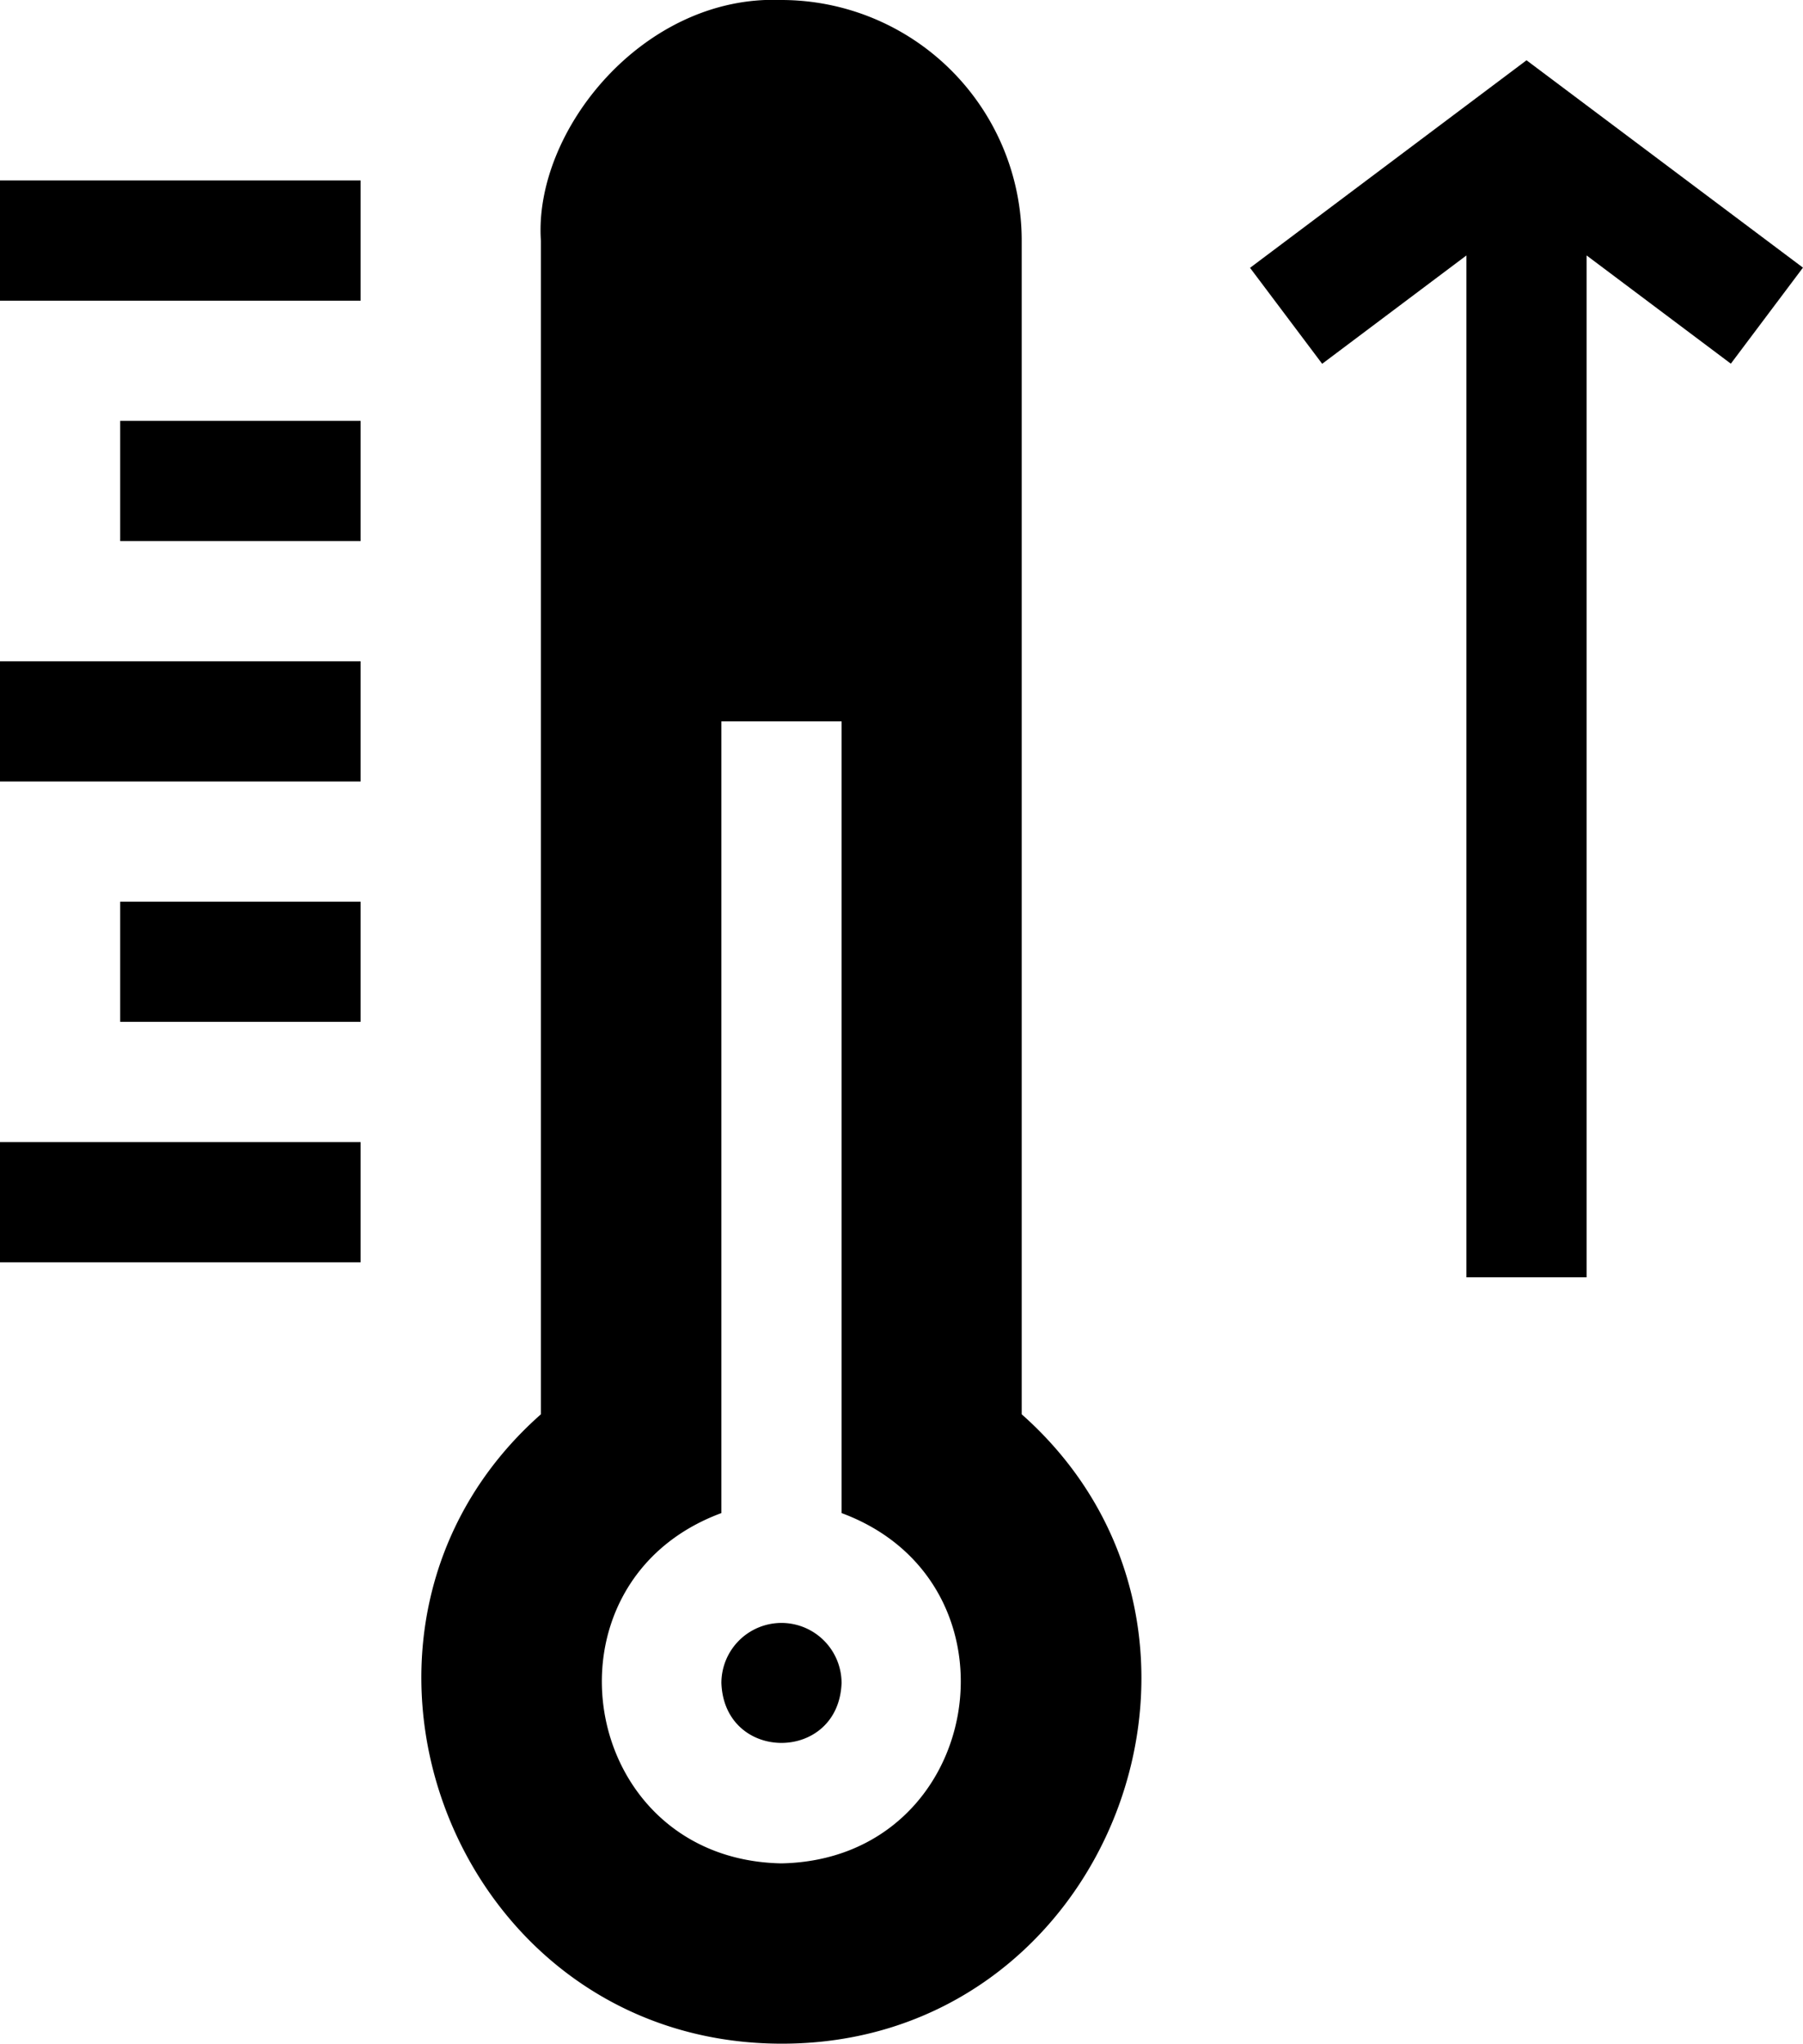 <svg id="Warstwa_1" data-name="Warstwa 1" xmlns="http://www.w3.org/2000/svg" viewBox="0 0 451.73 512">
    <title>temp_high</title>
    <path id="_ścieżka_złożona_" data-name="&lt;ścieżka złożona&gt;"
          d="M286.12,354.32v-294A60.24,60.24,0,0,0,225.88,0c-34.47-1.37-62.09,32.75-60.22,60.32,0,5.76,0,294,0,294-60.78,53.73-23,156.51,58.95,157.67C308.16,513.23,347.71,408.91,286.12,354.32ZM225.88,466.83c-50.93-1-62.19-70.32-15-87.76V180.73h30.11V379.07C288.11,396.53,276.79,465.87,225.88,466.83Z"
          transform="translate(-30.14 0)"/>
    <path id="_ścieżka_" data-name="&lt;ścieżka&gt;"
          d="M225.88,406.59a15.07,15.07,0,0,0-15,15.06c.75,20,29.36,20,30.11,0A15.08,15.08,0,0,0,225.88,406.59Z"
          transform="translate(-30.14 0)"/>
    <path id="_ścieżka_2" data-name="&lt;ścieżka&gt;" d="M30.14,45.21h90.34V75.33H30.14Z"
          transform="translate(-30.14 0)"/>
    <path id="_ścieżka_3" data-name="&lt;ścieżka&gt;" d="M60.25,105.44h60.23v30.12H60.25Z"
          transform="translate(-30.14 0)"/>
    <path id="_ścieżka_4" data-name="&lt;ścieżka&gt;" d="M30.14,165.67h90.34v30.12H30.14Z"
          transform="translate(-30.14 0)"/>
    <path id="_ścieżka_5" data-name="&lt;ścieżka&gt;" d="M60.25,225.9h60.23V256H60.25Z"
          transform="translate(-30.14 0)"/>
    <path id="_ścieżka_6" data-name="&lt;ścieżka&gt;" d="M30.14,286.13h90.34v30.12H30.14Z"
          transform="translate(-30.14 0)"/>
    <path id="_ścieżka_7" data-name="&lt;ścieżka&gt;"
          d="M481.86,67.05,412.6,15.1l-69.27,52L361.4,91.14,397.54,64V320h30.12V64l36.13,27.11Z"
          transform="translate(-30.14 0)"/>
</svg>